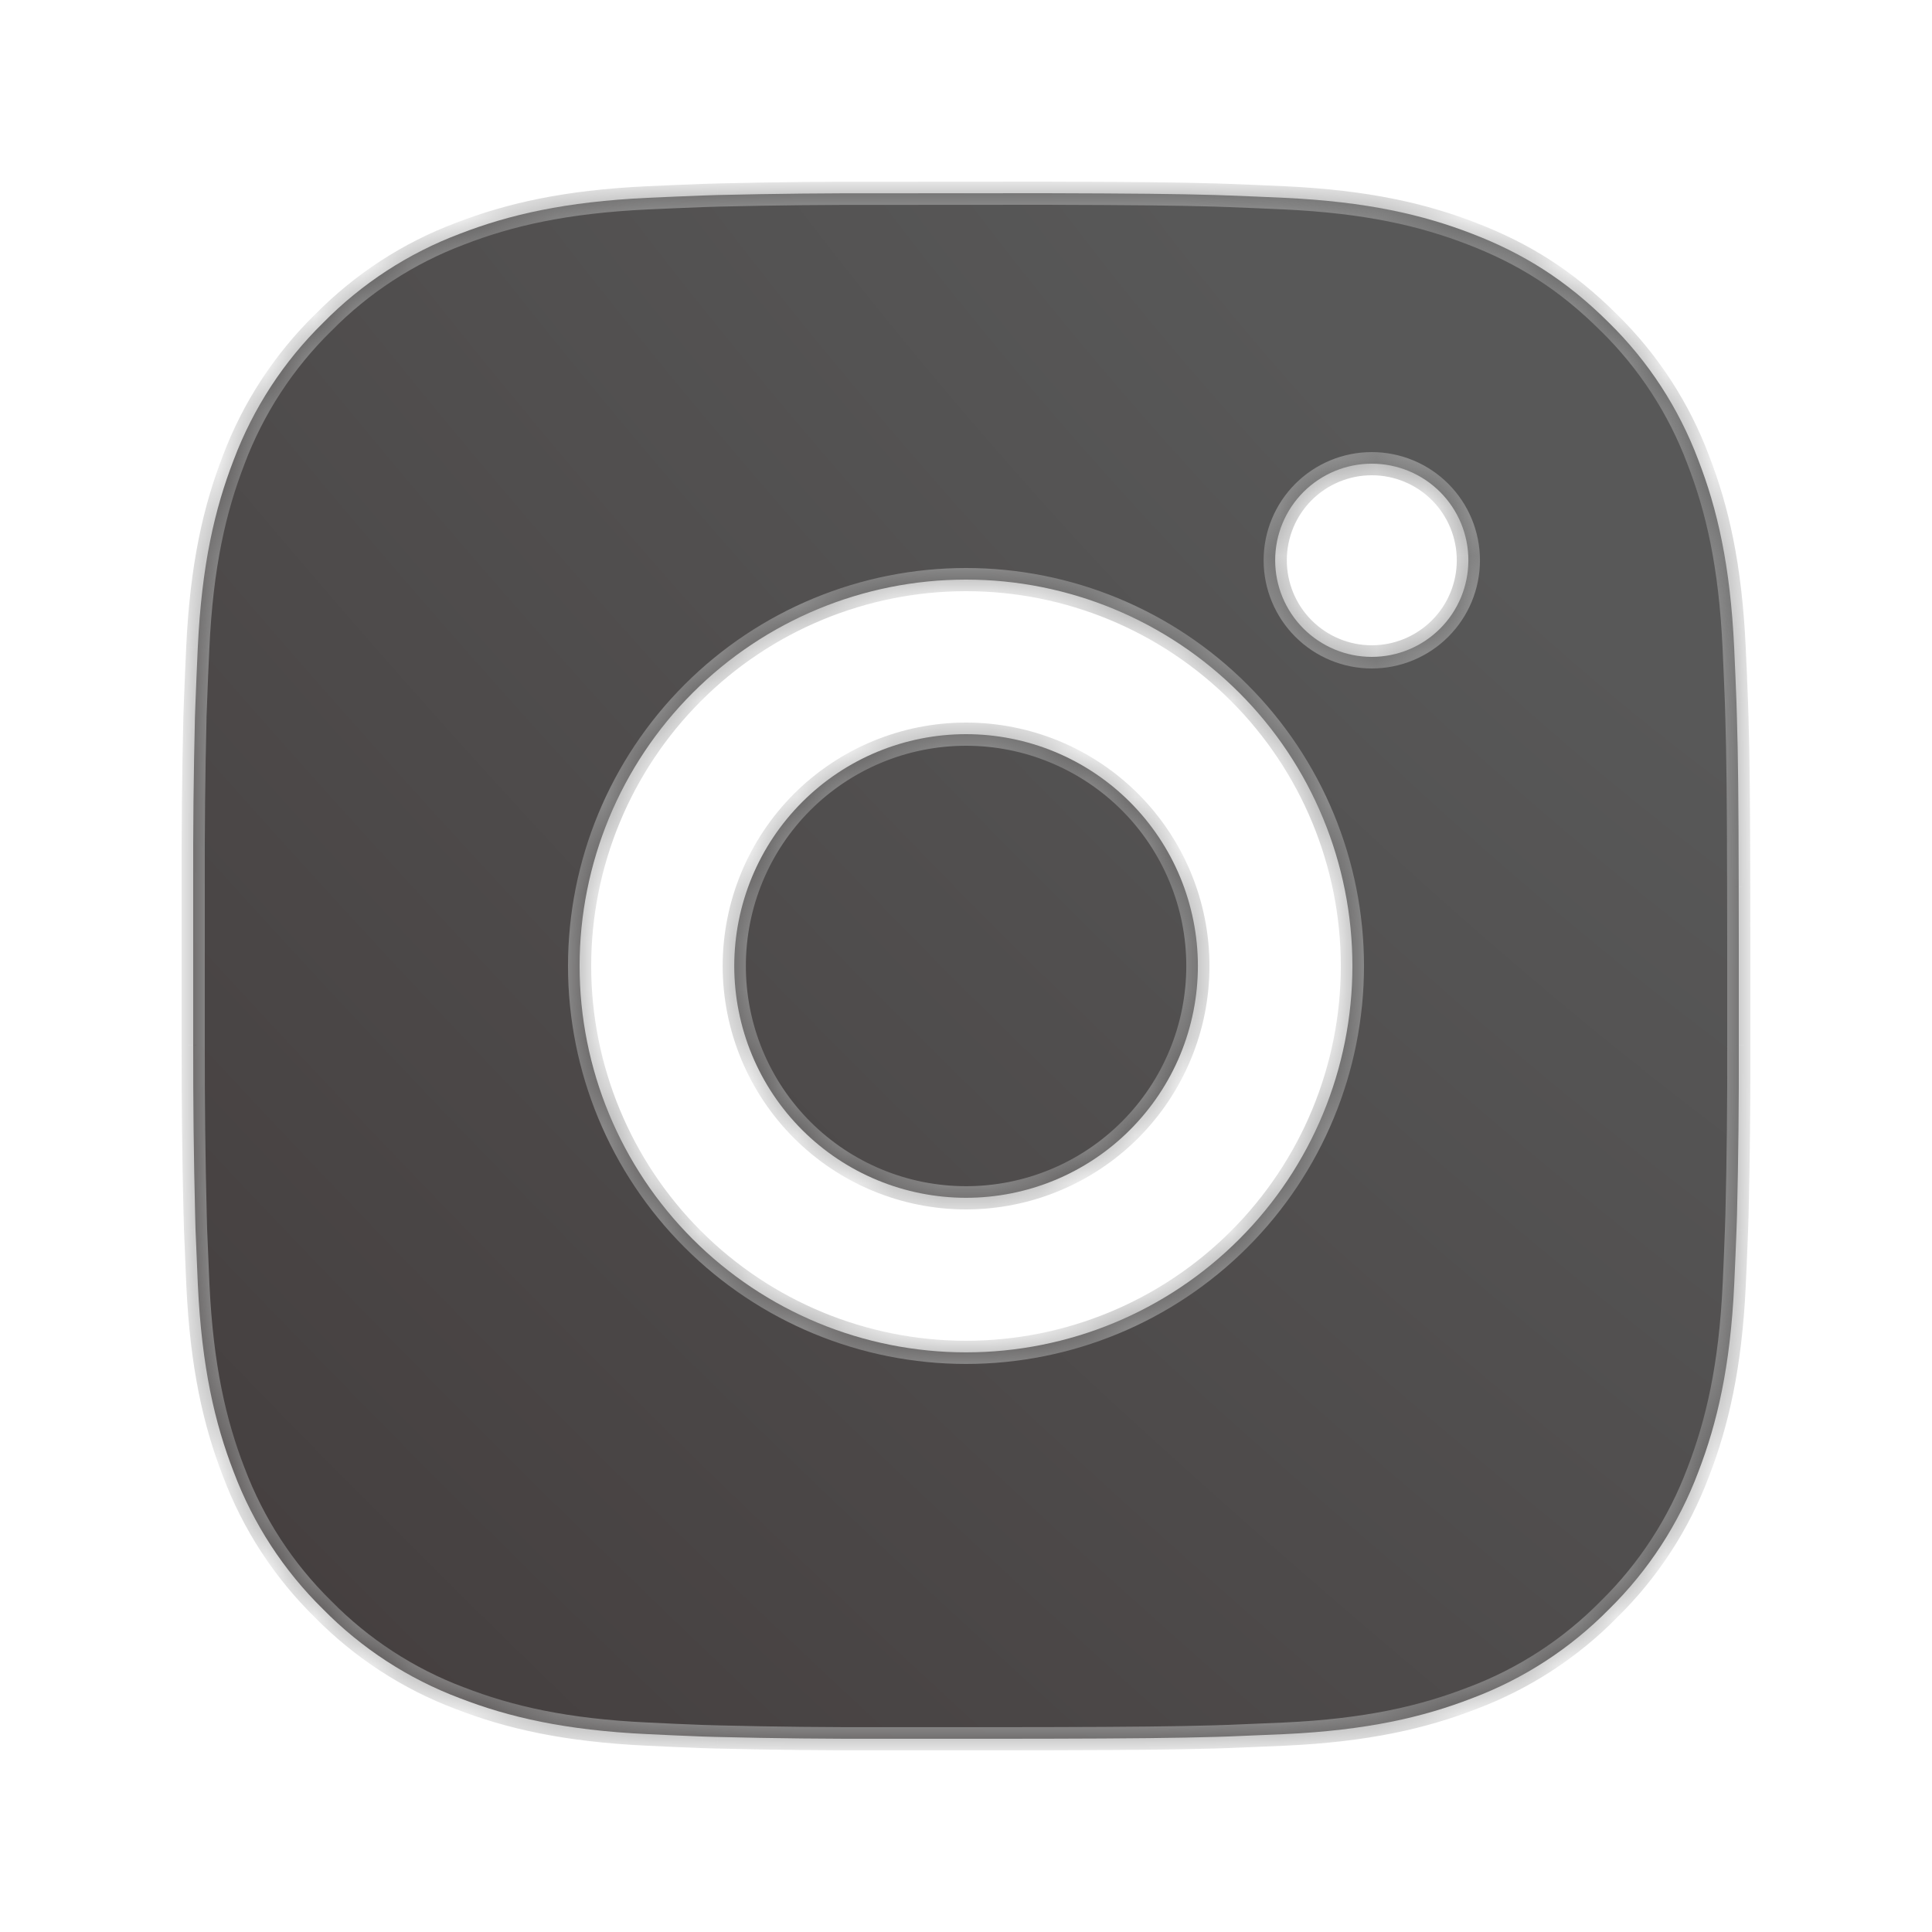<svg xmlns="http://www.w3.org/2000/svg" width="40" height="40" viewBox="0 0 40 40" fill="none">
  <mask id="path-1-inside-1_9_453" fill="white">
    <path d="M21.645 4C23.445 4.005 24.358 4.014 25.147 4.037L25.457 4.048C25.816 4.061 26.169 4.077 26.597 4.096C28.299 4.176 29.461 4.445 30.48 4.84C31.536 5.246 32.425 5.797 33.315 6.685C34.129 7.484 34.758 8.452 35.16 9.52C35.555 10.539 35.824 11.701 35.904 13.405C35.923 13.83 35.939 14.184 35.952 14.544L35.961 14.854C35.985 15.641 35.995 16.555 35.998 18.355L36 19.548V21.644C36.004 22.811 35.991 23.978 35.963 25.145L35.953 25.456C35.94 25.816 35.924 26.169 35.905 26.595C35.825 28.299 35.553 29.459 35.16 30.479C34.758 31.547 34.129 32.515 33.315 33.315C32.515 34.128 31.548 34.758 30.48 35.159C29.461 35.554 28.299 35.823 26.597 35.903L25.457 35.951L25.147 35.961C24.358 35.983 23.445 35.994 21.645 35.998L20.451 35.999H18.357C17.189 36.003 16.022 35.991 14.855 35.962L14.544 35.953C14.164 35.938 13.785 35.922 13.405 35.903C11.703 35.823 10.541 35.554 9.52 35.159C8.453 34.758 7.486 34.128 6.687 33.315C5.872 32.515 5.242 31.547 4.84 30.479C4.445 29.46 4.176 28.299 4.096 26.595L4.048 25.456L4.04 25.145C4.011 23.978 3.998 22.811 4 21.644V18.355C3.996 17.188 4.008 16.021 4.036 14.854L4.047 14.544C4.06 14.184 4.076 13.83 4.095 13.405C4.175 11.701 4.444 10.541 4.839 9.52C5.242 8.451 5.873 7.484 6.688 6.685C7.487 5.871 8.453 5.242 9.52 4.84C10.541 4.445 11.701 4.176 13.405 4.096C13.831 4.077 14.186 4.061 14.544 4.048L14.855 4.038C16.021 4.01 17.188 3.998 18.355 4.002L21.645 4ZM20 12C17.878 12 15.844 12.843 14.343 14.343C12.843 15.843 12 17.878 12 20C12 22.121 12.843 24.156 14.343 25.656C15.844 27.157 17.878 27.999 20 27.999C22.122 27.999 24.157 27.157 25.657 25.656C27.157 24.156 28 22.121 28 20C28 17.878 27.157 15.843 25.657 14.343C24.157 12.843 22.122 12 20 12ZM20 15.2C20.63 15.2 21.255 15.324 21.837 15.565C22.419 15.806 22.948 16.159 23.394 16.605C23.84 17.051 24.194 17.58 24.435 18.162C24.676 18.744 24.801 19.369 24.801 19.999C24.801 20.629 24.677 21.253 24.436 21.836C24.195 22.418 23.841 22.947 23.395 23.393C22.95 23.839 22.421 24.192 21.838 24.434C21.256 24.675 20.632 24.799 20.002 24.799C18.729 24.799 17.508 24.294 16.608 23.394C15.707 22.494 15.202 21.273 15.202 20C15.202 18.727 15.707 17.506 16.608 16.606C17.508 15.705 18.729 15.2 20.002 15.2M28.401 9.6C27.871 9.6 27.362 9.811 26.987 10.186C26.612 10.561 26.401 11.069 26.401 11.6C26.401 12.13 26.612 12.639 26.987 13.014C27.362 13.389 27.871 13.6 28.401 13.6C28.932 13.6 29.441 13.389 29.816 13.014C30.191 12.639 30.401 12.13 30.401 11.6C30.401 11.069 30.191 10.561 29.816 10.186C29.441 9.811 28.932 9.6 28.401 9.6Z"/>
  </mask>
  <path d="M21.645 4C23.445 4.005 24.358 4.014 25.147 4.037L25.457 4.048C25.816 4.061 26.169 4.077 26.597 4.096C28.299 4.176 29.461 4.445 30.48 4.84C31.536 5.246 32.425 5.797 33.315 6.685C34.129 7.484 34.758 8.452 35.16 9.52C35.555 10.539 35.824 11.701 35.904 13.405C35.923 13.83 35.939 14.184 35.952 14.544L35.961 14.854C35.985 15.641 35.995 16.555 35.998 18.355L36 19.548V21.644C36.004 22.811 35.991 23.978 35.963 25.145L35.953 25.456C35.94 25.816 35.924 26.169 35.905 26.595C35.825 28.299 35.553 29.459 35.16 30.479C34.758 31.547 34.129 32.515 33.315 33.315C32.515 34.128 31.548 34.758 30.48 35.159C29.461 35.554 28.299 35.823 26.597 35.903L25.457 35.951L25.147 35.961C24.358 35.983 23.445 35.994 21.645 35.998L20.451 35.999H18.357C17.189 36.003 16.022 35.991 14.855 35.962L14.544 35.953C14.164 35.938 13.785 35.922 13.405 35.903C11.703 35.823 10.541 35.554 9.52 35.159C8.453 34.758 7.486 34.128 6.687 33.315C5.872 32.515 5.242 31.547 4.84 30.479C4.445 29.46 4.176 28.299 4.096 26.595L4.048 25.456L4.04 25.145C4.011 23.978 3.998 22.811 4 21.644V18.355C3.996 17.188 4.008 16.021 4.036 14.854L4.047 14.544C4.06 14.184 4.076 13.83 4.095 13.405C4.175 11.701 4.444 10.541 4.839 9.52C5.242 8.451 5.873 7.484 6.688 6.685C7.487 5.871 8.453 5.242 9.52 4.84C10.541 4.445 11.701 4.176 13.405 4.096C13.831 4.077 14.186 4.061 14.544 4.048L14.855 4.038C16.021 4.01 17.188 3.998 18.355 4.002L21.645 4ZM20 12C17.878 12 15.844 12.843 14.343 14.343C12.843 15.843 12 17.878 12 20C12 22.121 12.843 24.156 14.343 25.656C15.844 27.157 17.878 27.999 20 27.999C22.122 27.999 24.157 27.157 25.657 25.656C27.157 24.156 28 22.121 28 20C28 17.878 27.157 15.843 25.657 14.343C24.157 12.843 22.122 12 20 12ZM20 15.2C20.63 15.2 21.255 15.324 21.837 15.565C22.419 15.806 22.948 16.159 23.394 16.605C23.84 17.051 24.194 17.58 24.435 18.162C24.676 18.744 24.801 19.369 24.801 19.999C24.801 20.629 24.677 21.253 24.436 21.836C24.195 22.418 23.841 22.947 23.395 23.393C22.95 23.839 22.421 24.192 21.838 24.434C21.256 24.675 20.632 24.799 20.002 24.799C18.729 24.799 17.508 24.294 16.608 23.394C15.707 22.494 15.202 21.273 15.202 20C15.202 18.727 15.707 17.506 16.608 16.606C17.508 15.705 18.729 15.2 20.002 15.2M28.401 9.6C27.871 9.6 27.362 9.811 26.987 10.186C26.612 10.561 26.401 11.069 26.401 11.6C26.401 12.13 26.612 12.639 26.987 13.014C27.362 13.389 27.871 13.6 28.401 13.6C28.932 13.6 29.441 13.389 29.816 13.014C30.191 12.639 30.401 12.13 30.401 11.6C30.401 11.069 30.191 10.561 29.816 10.186C29.441 9.811 28.932 9.6 28.401 9.6Z" fill="url(#paint0_radial_9_453)"/>
  <path d="M21.645 4L21.645 3.76L21.645 3.76L21.645 4ZM25.147 4.037L25.156 3.797L25.154 3.797L25.147 4.037ZM25.457 4.048L25.449 4.288L25.449 4.288L25.457 4.048ZM26.597 4.096L26.608 3.856L26.607 3.856L26.597 4.096ZM30.48 4.84L30.393 5.064L30.394 5.064L30.48 4.84ZM33.315 6.685L33.145 6.855L33.147 6.856L33.315 6.685ZM35.16 9.52L34.935 9.604L34.936 9.607L35.16 9.52ZM35.904 13.405L36.143 13.394L36.143 13.393L35.904 13.405ZM35.952 14.544L36.191 14.536L36.191 14.535L35.952 14.544ZM35.961 14.854L36.201 14.847L36.201 14.847L35.961 14.854ZM35.998 18.355L36.238 18.355V18.354L35.998 18.355ZM36 19.548H36.24V19.548L36 19.548ZM36 21.644H35.76L35.76 21.645L36 21.644ZM35.963 25.145L36.203 25.152L36.203 25.151L35.963 25.145ZM35.953 25.456L36.193 25.464L36.193 25.463L35.953 25.456ZM35.905 26.595L36.145 26.606L36.145 26.605L35.905 26.595ZM35.16 30.479L34.936 30.393L34.935 30.395L35.16 30.479ZM33.315 33.315L33.147 33.143L33.144 33.146L33.315 33.315ZM30.48 35.159L30.395 34.935L30.393 34.935L30.48 35.159ZM26.597 35.903L26.607 36.143L26.608 36.143L26.597 35.903ZM25.457 35.951L25.465 36.191L25.468 36.191L25.457 35.951ZM25.147 35.961L25.154 36.201L25.154 36.201L25.147 35.961ZM21.645 35.998L21.645 36.238H21.645L21.645 35.998ZM20.451 35.999V36.239H20.451L20.451 35.999ZM18.357 35.999V35.759L18.356 35.759L18.357 35.999ZM14.855 35.962L14.847 36.202L14.849 36.202L14.855 35.962ZM14.544 35.953L14.535 36.193L14.537 36.193L14.544 35.953ZM13.405 35.903L13.417 35.663L13.416 35.663L13.405 35.903ZM9.52 35.159L9.607 34.935L9.605 34.935L9.52 35.159ZM6.687 33.315L6.858 33.146L6.855 33.143L6.687 33.315ZM4.84 30.479L5.065 30.395L5.064 30.393L4.84 30.479ZM4.096 26.595L3.857 26.605L3.857 26.606L4.096 26.595ZM4.048 25.456L3.808 25.462L3.809 25.466L4.048 25.456ZM4.04 25.145L3.8 25.151L3.801 25.151L4.04 25.145ZM4 21.644L4.24 21.645V21.644H4ZM4 18.355H4.24L4.24 18.354L4 18.355ZM4.036 14.854L3.796 14.845L3.796 14.848L4.036 14.854ZM4.047 14.544L4.287 14.552L4.287 14.552L4.047 14.544ZM4.095 13.405L3.855 13.393L3.855 13.394L4.095 13.405ZM4.839 9.52L5.063 9.607L5.063 9.605L4.839 9.52ZM6.688 6.685L6.856 6.856L6.86 6.853L6.688 6.685ZM9.52 4.84L9.605 5.065L9.607 5.064L9.52 4.84ZM13.405 4.096L13.394 3.856L13.394 3.856L13.405 4.096ZM14.544 4.048L14.537 3.808L14.536 3.808L14.544 4.048ZM14.855 4.038L14.849 3.798L14.847 3.799L14.855 4.038ZM18.355 4.002L18.355 4.242L18.355 4.242L18.355 4.002ZM20 12V11.76V12ZM12 20H11.76H12ZM20 27.999V27.759V27.999ZM28 20H27.76H28ZM20.002 24.799V25.04H20.002L20.002 24.799ZM21.644 4.24C23.444 4.245 24.355 4.254 25.14 4.277L25.154 3.797C24.362 3.774 23.445 3.765 21.645 3.76L21.644 4.24ZM25.139 4.277L25.449 4.288L25.466 3.808L25.156 3.797L25.139 4.277ZM25.449 4.288C25.806 4.301 26.158 4.317 26.586 4.336L26.607 3.856C26.181 3.837 25.826 3.821 25.466 3.808L25.449 4.288ZM26.585 4.336C28.265 4.415 29.401 4.679 30.393 5.064L30.567 4.616C29.52 4.21 28.333 3.937 26.608 3.856L26.585 4.336ZM30.394 5.064C31.42 5.459 32.281 5.991 33.145 6.855L33.484 6.515C32.57 5.602 31.652 5.034 30.566 4.616L30.394 5.064ZM33.147 6.856C33.936 7.631 34.546 8.569 34.935 9.604L35.384 9.435C34.971 8.335 34.322 7.338 33.483 6.514L33.147 6.856ZM34.936 9.607C35.321 10.599 35.585 11.734 35.664 13.416L36.143 13.393C36.062 11.667 35.789 10.479 35.383 9.433L34.936 9.607ZM35.664 13.415C35.683 13.841 35.699 14.194 35.712 14.552L36.191 14.535C36.179 14.174 36.163 13.819 36.143 13.394L35.664 13.415ZM35.712 14.551L35.721 14.862L36.201 14.847L36.191 14.536L35.712 14.551ZM35.721 14.861C35.745 15.645 35.755 16.555 35.758 18.355L36.238 18.354C36.235 16.554 36.225 15.638 36.201 14.847L35.721 14.861ZM35.758 18.355L35.76 19.549L36.24 19.548L36.238 18.355L35.758 18.355ZM35.76 19.548V21.644H36.24V19.548H35.76ZM35.76 21.645C35.764 22.81 35.751 23.975 35.723 25.139L36.203 25.151C36.231 23.982 36.243 22.813 36.24 21.644L35.76 21.645ZM35.723 25.138L35.713 25.448L36.193 25.463L36.203 25.152L35.723 25.138ZM35.713 25.447C35.701 25.806 35.685 26.158 35.666 26.584L36.145 26.605C36.164 26.18 36.18 25.825 36.193 25.464L35.713 25.447ZM35.666 26.583C35.587 28.264 35.319 29.399 34.936 30.393L35.384 30.566C35.787 29.518 36.064 28.333 36.145 26.606L35.666 26.583ZM34.935 30.395C34.546 31.43 33.936 32.368 33.147 33.143L33.483 33.486C34.322 32.662 34.971 31.665 35.384 30.564L34.935 30.395ZM33.144 33.146C32.369 33.935 31.431 34.546 30.395 34.935L30.564 35.384C31.665 34.97 32.662 34.322 33.486 33.483L33.144 33.146ZM30.393 34.935C29.401 35.32 28.265 35.585 26.585 35.663L26.608 36.143C28.333 36.062 29.52 35.789 30.567 35.383L30.393 34.935ZM26.587 35.663L25.447 35.711L25.468 36.191L26.607 36.143L26.587 35.663ZM25.45 35.711L25.14 35.721L25.154 36.201L25.465 36.191L25.45 35.711ZM25.14 35.721C24.355 35.743 23.444 35.754 21.644 35.758L21.645 36.238C23.446 36.234 24.362 36.223 25.154 36.201L25.14 35.721ZM21.645 35.758L20.451 35.759L20.451 36.239L21.645 36.238L21.645 35.758ZM20.451 35.759H18.357V36.239H20.451V35.759ZM18.356 35.759C17.191 35.763 16.025 35.751 14.86 35.722L14.849 36.202C16.018 36.231 17.188 36.243 18.358 36.239L18.356 35.759ZM14.862 35.722L14.552 35.713L14.537 36.193L14.847 36.202L14.862 35.722ZM14.553 35.713C14.174 35.699 13.796 35.682 13.417 35.663L13.393 36.143C13.774 36.162 14.154 36.178 14.535 36.193L14.553 35.713ZM13.416 35.663C11.736 35.585 10.601 35.32 9.607 34.935L9.434 35.383C10.482 35.789 11.669 36.062 13.394 36.143L13.416 35.663ZM9.605 34.935C8.57 34.545 7.633 33.935 6.858 33.146L6.516 33.483C7.339 34.321 8.336 34.97 9.436 35.384L9.605 34.935ZM6.855 33.143C6.065 32.368 5.455 31.43 5.065 30.395L4.616 30.564C5.03 31.665 5.679 32.662 6.519 33.486L6.855 33.143ZM5.064 30.393C4.68 29.401 4.415 28.265 4.336 26.583L3.857 26.606C3.938 28.332 4.211 29.52 4.617 30.566L5.064 30.393ZM4.336 26.584L4.288 25.445L3.809 25.466L3.857 26.605L4.336 26.584ZM4.288 25.449L4.28 25.139L3.801 25.151L3.809 25.462L4.288 25.449ZM4.28 25.139C4.251 23.975 4.238 22.81 4.24 21.645L3.76 21.644C3.758 22.813 3.771 23.982 3.8 25.151L4.28 25.139ZM4.24 21.644V18.355H3.76V21.644H4.24ZM4.24 18.354C4.236 17.189 4.248 16.024 4.276 14.86L3.796 14.848C3.768 16.017 3.756 17.186 3.76 18.356L4.24 18.354ZM4.275 14.863L4.287 14.552L3.807 14.535L3.796 14.845L4.275 14.863ZM4.287 14.552C4.299 14.194 4.315 13.841 4.335 13.415L3.855 13.394C3.836 13.819 3.82 14.174 3.807 14.535L4.287 14.552ZM4.335 13.416C4.413 11.734 4.678 10.6 5.063 9.607L4.615 9.433C4.209 10.481 3.936 11.667 3.855 13.393L4.335 13.416ZM5.063 9.605C5.454 8.569 6.066 7.631 6.856 6.856L6.52 6.513C5.68 7.337 5.029 8.334 4.614 9.435L5.063 9.605ZM6.86 6.853C7.634 6.064 8.571 5.454 9.605 5.065L9.436 4.615C8.336 5.029 7.34 5.678 6.517 6.517L6.86 6.853ZM9.607 5.064C10.601 4.679 11.735 4.415 13.416 4.336L13.394 3.856C11.667 3.937 10.482 4.211 9.434 4.616L9.607 5.064ZM13.416 4.336C13.842 4.317 14.196 4.301 14.553 4.288L14.536 3.808C14.176 3.821 13.819 3.837 13.394 3.856L13.416 4.336ZM14.552 4.288L14.862 4.278L14.847 3.799L14.537 3.808L14.552 4.288ZM14.86 4.278C16.025 4.25 17.19 4.238 18.355 4.242L18.356 3.762C17.187 3.758 16.018 3.77 14.849 3.798L14.86 4.278ZM18.355 4.242L21.645 4.24L21.645 3.76L18.355 3.762L18.355 4.242ZM20 11.76C17.815 11.76 15.719 12.628 14.174 14.173L14.513 14.513C15.968 13.057 17.942 12.24 20 12.24V11.76ZM14.174 14.173C12.628 15.719 11.76 17.814 11.76 20H12.24C12.24 17.942 13.058 15.968 14.513 14.513L14.174 14.173ZM11.76 20C11.76 22.185 12.628 24.281 14.174 25.826L14.513 25.487C13.058 24.031 12.24 22.058 12.24 20H11.76ZM14.174 25.826C15.719 27.371 17.815 28.239 20 28.239V27.759C17.942 27.759 15.968 26.942 14.513 25.487L14.174 25.826ZM20 28.239C22.185 28.239 24.281 27.371 25.826 25.826L25.487 25.487C24.032 26.942 22.058 27.759 20 27.759V28.239ZM25.826 25.826C27.372 24.281 28.24 22.185 28.24 20H27.76C27.76 22.058 26.942 24.031 25.487 25.487L25.826 25.826ZM28.24 20C28.24 17.814 27.372 15.719 25.826 14.173L25.487 14.513C26.942 15.968 27.76 17.942 27.76 20H28.24ZM25.826 14.173C24.281 12.628 22.185 11.76 20 11.76V12.24C22.058 12.24 24.032 13.057 25.487 14.513L25.826 14.173ZM20 15.44C20.599 15.44 21.192 15.557 21.745 15.787L21.929 15.343C21.317 15.09 20.662 14.96 20 14.96L20 15.44ZM21.745 15.787C22.298 16.016 22.801 16.351 23.225 16.775L23.564 16.435C23.096 15.967 22.54 15.596 21.929 15.343L21.745 15.787ZM23.225 16.775C23.648 17.198 23.984 17.701 24.213 18.254L24.657 18.07C24.403 17.459 24.032 16.903 23.564 16.435L23.225 16.775ZM24.213 18.254C24.443 18.807 24.561 19.4 24.561 19.999L25.041 19.999C25.041 19.337 24.91 18.682 24.657 18.07L24.213 18.254ZM24.561 19.999C24.561 20.598 24.443 21.191 24.214 21.744L24.657 21.927C24.911 21.316 25.041 20.661 25.041 19.999L24.561 19.999ZM24.214 21.744C23.985 22.297 23.649 22.8 23.226 23.223L23.565 23.563C24.033 23.095 24.404 22.539 24.657 21.927L24.214 21.744ZM23.226 23.223C22.802 23.647 22.3 23.983 21.747 24.212L21.93 24.655C22.542 24.402 23.097 24.031 23.565 23.563L23.226 23.223ZM21.747 24.212C21.193 24.441 20.6 24.559 20.002 24.559L20.002 25.04C20.663 25.039 21.319 24.909 21.93 24.655L21.747 24.212ZM20.002 24.559C18.792 24.559 17.633 24.079 16.777 23.224L16.438 23.563C17.383 24.509 18.665 25.04 20.002 25.04V24.559ZM16.777 23.224C15.922 22.369 15.442 21.209 15.442 20H14.962C14.962 21.336 15.493 22.618 16.438 23.563L16.777 23.224ZM15.442 20C15.442 18.79 15.922 17.63 16.777 16.775L16.438 16.436C15.493 17.381 14.962 18.663 14.962 20H15.442ZM16.777 16.775C17.633 15.92 18.792 15.44 20.002 15.44V14.96C18.665 14.96 17.383 15.491 16.438 16.436L16.777 16.775ZM28.401 9.36C27.807 9.36 27.238 9.596 26.818 10.016L27.157 10.355C27.487 10.025 27.935 9.84 28.401 9.84V9.36ZM26.818 10.016C26.398 10.436 26.162 11.006 26.162 11.6H26.642C26.642 11.133 26.827 10.685 27.157 10.355L26.818 10.016ZM26.162 11.6C26.162 12.194 26.398 12.764 26.818 13.184L27.157 12.844C26.827 12.514 26.642 12.067 26.642 11.6H26.162ZM26.818 13.184C27.238 13.604 27.807 13.84 28.401 13.84V13.36C27.935 13.36 27.487 13.174 27.157 12.844L26.818 13.184ZM28.401 13.84C28.995 13.84 29.565 13.604 29.985 13.184L29.646 12.844C29.316 13.174 28.868 13.36 28.401 13.36V13.84ZM29.985 13.184C30.405 12.764 30.641 12.194 30.641 11.6H30.161C30.161 12.067 29.976 12.514 29.646 12.844L29.985 13.184ZM30.641 11.6C30.641 11.006 30.405 10.436 29.985 10.016L29.646 10.355C29.976 10.685 30.161 11.133 30.161 11.6H30.641ZM29.985 10.016C29.565 9.596 28.995 9.36 28.401 9.36V9.84C28.868 9.84 29.316 10.025 29.646 10.355L29.985 10.016Z" fill="#9A9A9A" mask="url(#path-1-inside-1_9_453)"/>
  <defs>
    <radialGradient id="paint0_radial_9_453" cx="0" cy="0" r="1" gradientUnits="userSpaceOnUse" gradientTransform="translate(34.72 5.231) rotate(134.955) scale(43.48 117.304)">
      <stop offset="0.162" stop-color="#585858"/>
      <stop offset="1" stop-color="#433D3D"/>
    </radialGradient>
  </defs>
</svg>